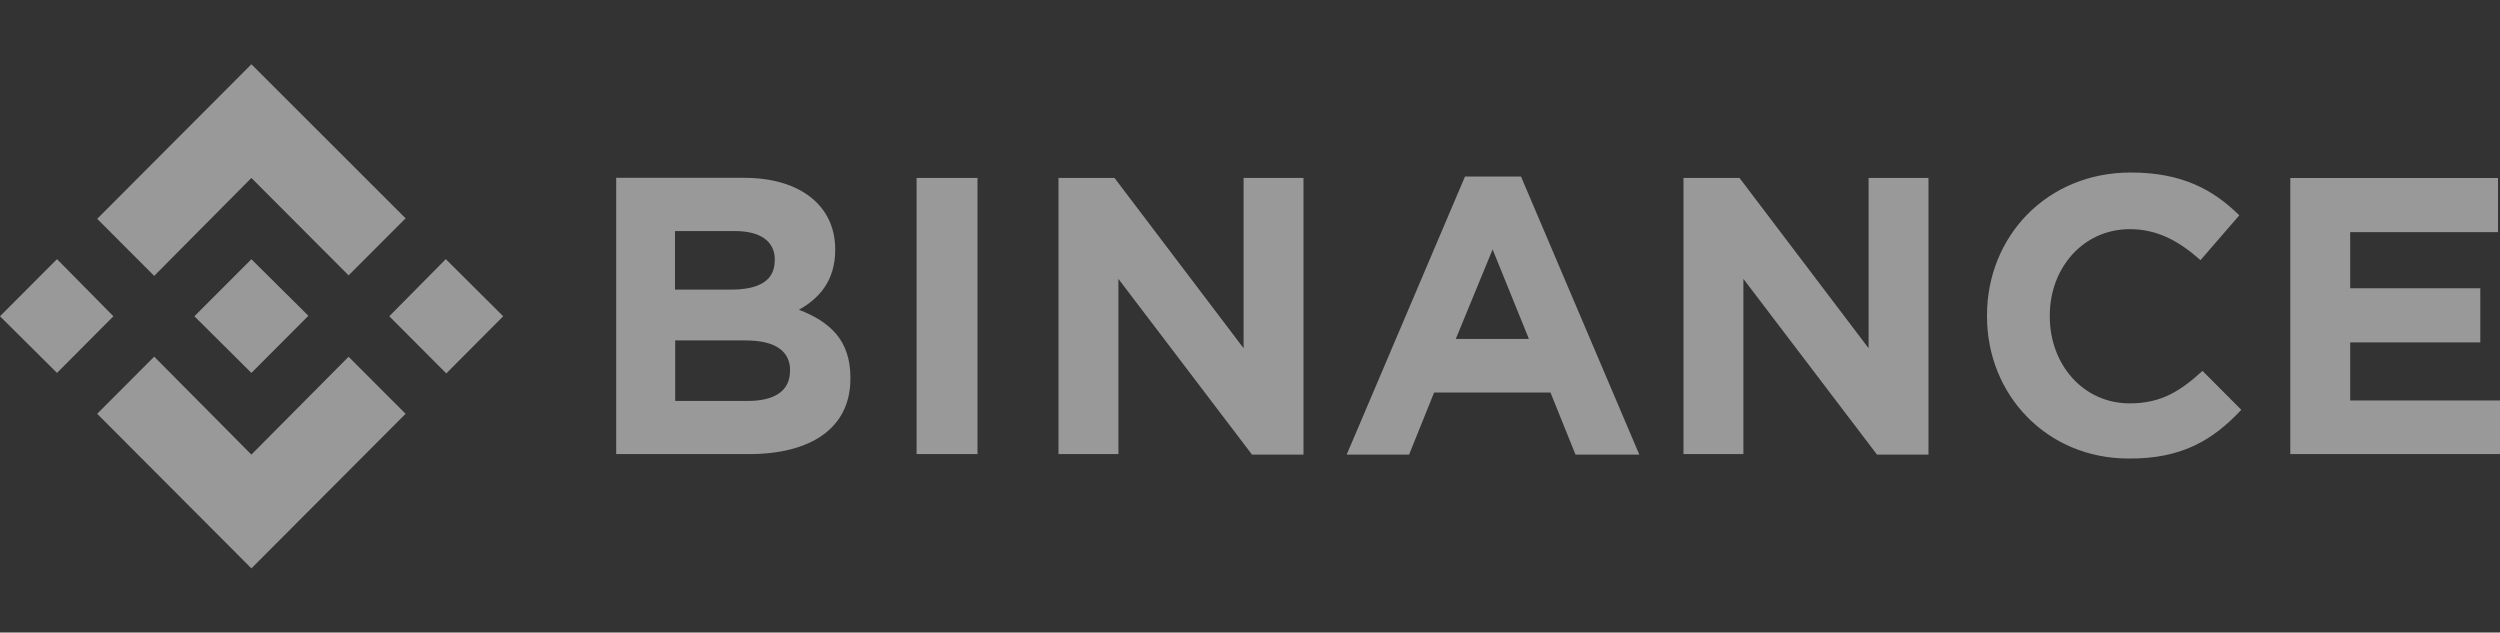 <svg width="166" height="42" viewBox="0 0 166 42" fill="none" xmlns="http://www.w3.org/2000/svg">
<rect x="0" y="0" width="166" height="42" fill="#333333" stroke="none"/>
<g opacity="0.5">
<path d="M7.53 21L3.785 24.761L0 21L3.785 17.206L7.53 21ZM16.693 11.815L23.147 18.284L26.932 14.497L16.693 4.267L6.454 14.53L10.239 18.318L16.693 11.815ZM29.601 17.206L25.849 21L29.634 24.794L33.413 21L29.601 17.206ZM16.693 30.185L10.239 23.682L6.454 27.476L16.693 37.74L26.932 27.476L23.147 23.689L16.693 30.185ZM16.693 24.761L20.478 20.967L16.693 17.213L12.908 21L16.693 24.761ZM56.467 25.147V25.08C56.467 22.631 55.165 21.386 53.047 20.567C54.348 19.849 55.457 18.67 55.457 16.614V16.547C55.457 13.672 53.14 11.808 49.428 11.808H40.916V30.152H49.621C53.757 30.185 56.467 28.481 56.467 25.147ZM51.44 17.306C51.44 18.677 50.331 19.23 48.538 19.23H44.82V15.342H48.804C50.497 15.342 51.447 16.028 51.447 17.239V17.306H51.44ZM52.456 24.628C52.456 25.999 51.38 26.624 49.621 26.624H44.833V22.604H49.495C51.546 22.604 52.463 23.356 52.463 24.601V24.628H52.456ZM64.906 30.185V11.815H60.862V30.152H64.906V30.185ZM86.552 30.185V11.815H82.575V23.123L74.003 11.815H70.284V30.152H74.262V18.517L83.133 30.185H86.552ZM108.85 30.185L100.994 11.721H97.276L89.421 30.185H93.564L95.224 26.065H102.953L104.613 30.185H108.85ZM101.519 22.504H96.665L99.109 16.56L101.519 22.504ZM128.052 30.185V11.815H124.075V23.123L115.503 11.815H111.784V30.152H115.762V18.517L124.633 30.185H128.052ZM148.822 27.21L146.246 24.628C144.812 25.932 143.537 26.784 141.419 26.784C138.291 26.784 136.107 24.168 136.107 21.033V20.933C136.107 17.798 138.324 15.216 141.419 15.216C143.245 15.216 144.679 16.001 146.113 17.273L148.69 14.297C146.996 12.633 144.938 11.455 141.485 11.455C135.881 11.455 131.937 15.735 131.937 20.933V21C131.937 26.258 135.947 30.445 141.326 30.445C144.845 30.478 146.93 29.234 148.822 27.21ZM166 30.185V26.591H156.053V22.737H164.692V19.143H156.053V15.415H165.867V11.821H152.076V30.152H166V30.185Z" fill="#ffffff"/>
</g>
</svg>
